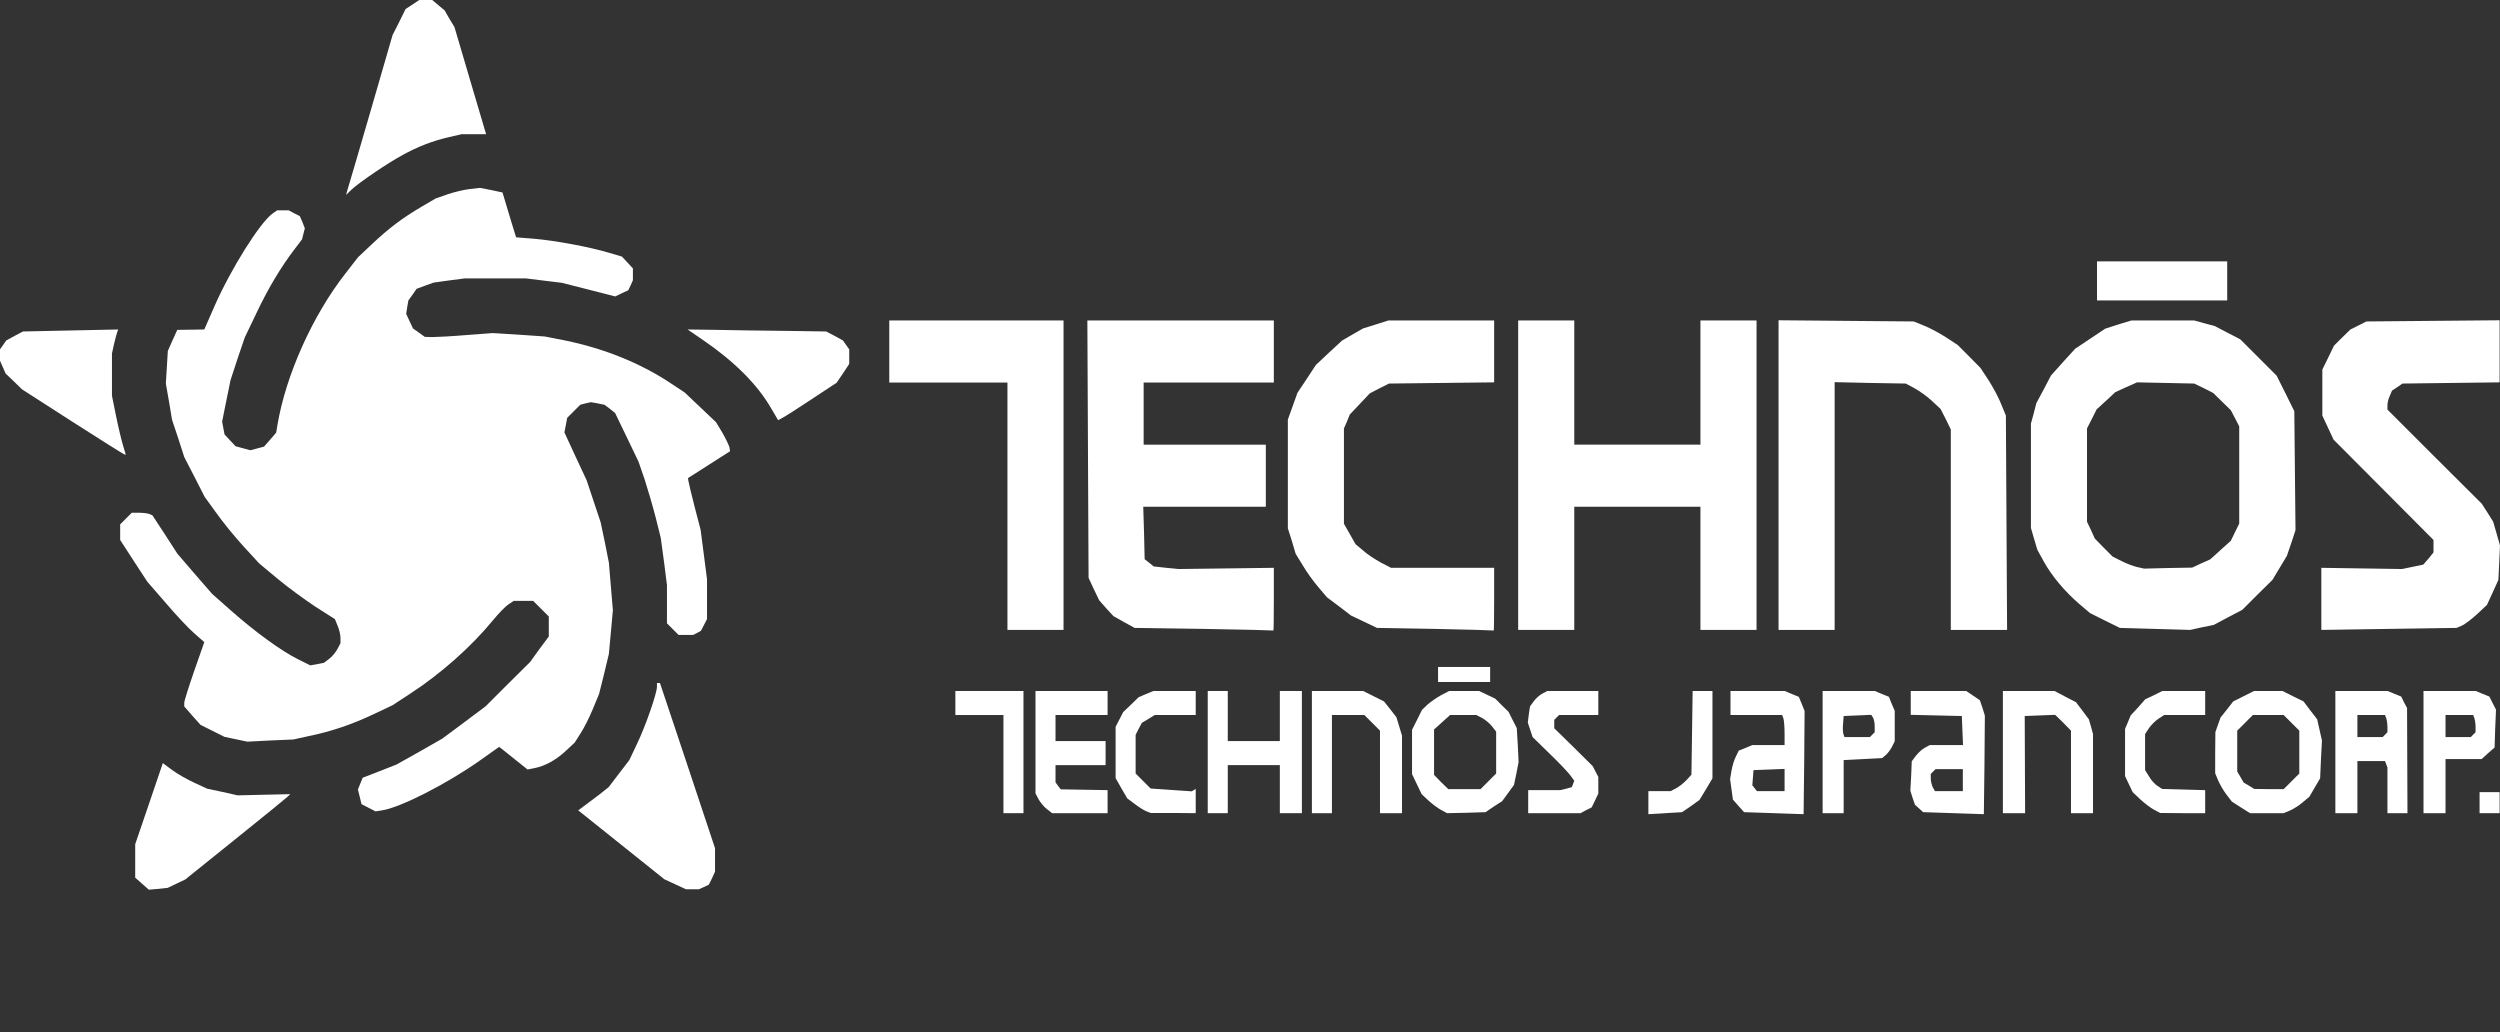 <?xml version="1.0" encoding="UTF-8" standalone="no"?><!-- Generator: Gravit.io --><svg xmlns="http://www.w3.org/2000/svg" xmlns:xlink="http://www.w3.org/1999/xlink" style="isolation:isolate" viewBox="0 0 264 109" width="264pt" height="109pt"><rect x="0" y="0" width="264" height="109" fill="#333333" stroke="none"/><defs><clipPath id="_clipPath_Ws3x6Jh4FRaI0HsNO4NG1mpwTjrXIyLM"><rect width="264" height="109"/></clipPath></defs><g clip-path="url(#_clipPath_Ws3x6Jh4FRaI0HsNO4NG1mpwTjrXIyLM)"><g><g><path d=" M 174.068 84.771 L 174.068 83.544 L 175.232 83.544 L 176.416 83.544 L 176.987 83.248 C 177.304 83.079 177.791 82.698 178.087 82.381 L 178.616 81.81 L 178.679 77.39 L 178.743 72.969 L 179.8 72.969 L 180.836 72.969 L 180.836 77.58 L 180.836 82.191 L 180.16 83.333 L 179.462 84.475 L 178.552 85.131 L 177.622 85.765 L 175.845 85.871 L 174.068 85.977 L 174.068 84.771 L 174.068 84.771 Z " fill="rgb(255,255,255)"/><path d=" M 187.33 85.871 L 184.178 85.765 L 183.586 85.109 L 182.994 84.433 L 182.846 83.354 L 182.698 82.275 L 182.846 81.387 C 182.93 80.879 183.142 80.203 183.311 79.885 L 183.607 79.272 L 184.326 78.976 L 185.045 78.68 L 186.759 78.68 L 188.451 78.68 L 188.451 77.432 C 188.451 76.734 188.387 76.036 188.324 75.846 L 188.197 75.507 L 185.468 75.507 L 182.74 75.507 L 182.74 74.238 L 182.74 72.969 L 185.595 72.969 L 188.472 72.969 L 189.212 73.286 L 189.952 73.582 L 190.27 74.344 L 190.566 75.084 L 190.523 80.541 L 190.46 85.977 L 187.33 85.871 L 187.33 85.871 Z  M 188.451 82.381 L 188.451 81.197 L 186.822 81.26 L 185.172 81.324 L 185.109 82.127 L 185.045 82.931 L 185.299 83.248 L 185.532 83.544 L 186.991 83.544 L 188.451 83.544 L 188.451 82.381 L 188.451 82.381 Z " fill="rgb(255,255,255)"/><path d=" M 206.302 85.871 L 203.087 85.765 L 202.643 85.363 L 202.22 84.983 L 201.966 84.242 L 201.733 83.502 L 201.818 81.958 L 201.881 80.393 L 202.325 79.801 C 202.579 79.483 203.002 79.082 203.277 78.955 L 203.785 78.68 L 205.54 78.68 L 207.296 78.68 L 207.232 77.157 L 207.169 75.613 L 204.483 75.549 L 201.775 75.486 L 201.775 74.238 L 201.775 72.969 L 204.715 72.969 L 207.634 72.969 L 208.353 73.456 L 209.072 73.942 L 209.347 74.746 L 209.601 75.571 L 209.559 80.774 L 209.495 85.977 L 206.302 85.871 L 206.302 85.871 Z  M 207.275 82.381 L 207.275 81.218 L 205.836 81.218 L 204.398 81.218 L 204.144 81.472 L 203.89 81.725 L 203.89 82.233 C 203.89 82.508 203.996 82.91 204.102 83.142 L 204.335 83.544 L 205.794 83.544 L 207.275 83.544 L 207.275 82.381 L 207.275 82.381 Z " fill="rgb(255,255,255)"/><path d=" M 105.964 80.689 L 105.964 75.507 L 103.426 75.507 L 100.888 75.507 L 100.888 74.238 L 100.888 72.969 L 104.483 72.969 L 108.079 72.969 L 108.079 79.42 L 108.079 85.871 L 107.021 85.871 L 105.964 85.871 L 105.964 80.689 Z " fill="rgb(255,255,255)"/><path d=" M 110.532 85.427 C 110.236 85.194 109.834 84.708 109.665 84.39 L 109.348 83.777 L 109.348 78.362 L 109.348 72.969 L 113.155 72.969 L 116.962 72.969 L 116.962 74.238 L 116.962 75.507 L 114.213 75.507 L 111.463 75.507 L 111.463 76.882 L 111.463 78.257 L 114.107 78.257 L 116.751 78.257 L 116.751 79.526 L 116.751 80.795 L 114.107 80.795 L 111.463 80.795 L 111.463 81.704 L 111.463 82.614 L 111.738 82.994 L 112.013 83.354 L 114.487 83.396 L 116.962 83.439 L 116.962 84.665 L 116.962 85.871 L 114.022 85.871 L 111.103 85.871 L 110.532 85.427 Z " fill="rgb(255,255,255)"/><path d=" M 121.023 85.659 C 120.748 85.532 120.198 85.194 119.796 84.877 L 119.035 84.306 L 118.421 83.248 L 117.808 82.17 L 117.808 79.462 L 117.808 76.755 L 118.21 75.972 L 118.612 75.19 L 119.437 74.407 L 120.24 73.625 L 121.023 73.286 L 121.806 72.969 L 124.047 72.969 L 126.268 72.969 L 126.268 74.238 L 126.268 75.507 L 124.111 75.507 L 121.932 75.507 L 121.256 75.93 L 120.579 76.332 L 120.24 76.967 L 119.923 77.601 L 119.923 79.653 L 119.923 81.683 L 120.727 82.487 L 121.509 83.269 L 123.688 83.417 L 125.845 83.565 L 126.057 83.439 L 126.268 83.312 L 126.268 84.581 L 126.268 85.871 L 123.899 85.85 L 121.509 85.85 L 121.023 85.659 L 121.023 85.659 Z " fill="rgb(255,255,255)"/><path d=" M 127.537 79.42 L 127.537 72.969 L 128.595 72.969 L 129.652 72.969 L 129.652 75.613 L 129.652 78.257 L 132.402 78.257 L 135.151 78.257 L 135.151 75.613 L 135.151 72.969 L 136.315 72.969 L 137.478 72.969 L 137.478 79.42 L 137.478 85.871 L 136.315 85.871 L 135.151 85.871 L 135.151 83.333 L 135.151 80.795 L 132.402 80.795 L 129.652 80.795 L 129.652 83.333 L 129.652 85.871 L 128.595 85.871 L 127.537 85.871 L 127.537 79.42 Z " fill="rgb(255,255,255)"/><path d=" M 138.536 79.42 L 138.536 72.969 L 141.243 72.969 L 143.95 72.969 L 145.05 73.519 L 146.15 74.069 L 146.805 74.894 L 147.461 75.74 L 147.757 76.713 L 148.053 77.686 L 148.053 81.789 L 148.053 85.871 L 146.89 85.871 L 145.727 85.871 L 145.727 81.514 L 145.727 77.157 L 144.902 76.332 L 144.077 75.507 L 142.364 75.507 L 140.651 75.507 L 140.651 80.689 L 140.651 85.871 L 139.593 85.871 L 138.536 85.871 L 138.536 79.42 L 138.536 79.42 Z " fill="rgb(255,255,255)"/><path d=" M 152.178 85.532 C 151.839 85.342 151.226 84.898 150.824 84.517 L 150.126 83.862 L 149.618 82.804 L 149.111 81.747 L 149.111 79.399 L 149.111 77.072 L 149.64 76.015 L 150.168 74.957 L 150.739 74.407 C 151.078 74.111 151.712 73.667 152.178 73.413 L 153.024 72.969 L 154.61 72.969 L 156.196 72.969 L 157.042 73.371 L 157.888 73.773 L 158.586 74.471 L 159.305 75.169 L 159.728 76.015 L 160.172 76.882 L 160.278 78.68 L 160.363 80.478 L 160.13 81.683 L 159.876 82.889 L 159.263 83.735 L 158.628 84.602 L 157.74 85.173 L 156.873 85.765 L 154.843 85.829 L 152.812 85.871 L 152.178 85.532 L 152.178 85.532 Z  M 157.169 82.508 L 157.994 81.683 L 157.994 79.483 L 157.994 77.263 L 157.55 76.692 C 157.317 76.395 156.831 75.994 156.513 75.824 L 155.9 75.507 L 154.525 75.507 L 153.129 75.507 L 152.283 76.269 L 151.437 77.03 L 151.437 79.441 L 151.437 81.831 L 152.178 82.593 L 152.939 83.333 L 154.652 83.333 L 156.344 83.333 L 157.169 82.508 L 157.169 82.508 Z " fill="rgb(255,255,255)"/><path d=" M 161.378 84.665 L 161.378 83.439 L 163.07 83.439 L 164.741 83.439 L 165.376 83.291 L 165.989 83.121 L 166.116 82.783 L 166.243 82.445 L 165.841 81.895 C 165.608 81.577 164.635 80.541 163.641 79.589 L 161.843 77.834 L 161.59 77.072 L 161.336 76.311 L 161.442 75.444 L 161.568 74.598 L 161.97 74.048 C 162.182 73.752 162.605 73.371 162.88 73.244 L 163.387 72.969 L 166.095 72.969 L 168.781 72.969 L 168.781 74.238 L 168.781 75.507 L 166.708 75.507 L 164.635 75.507 L 164.381 75.761 L 164.128 76.015 L 164.128 76.459 L 164.128 76.903 L 166.158 78.891 L 168.189 80.901 L 168.485 81.472 L 168.781 82.043 L 168.781 82.91 L 168.781 83.798 L 168.442 84.517 L 168.083 85.258 L 167.491 85.554 L 166.898 85.871 L 164.128 85.871 L 161.378 85.871 L 161.378 84.665 L 161.378 84.665 Z " fill="rgb(255,255,255)"/><path d=" M 192.469 79.42 L 192.469 72.969 L 195.219 72.969 L 197.99 72.969 L 198.73 73.286 L 199.47 73.582 L 199.766 74.323 L 200.083 75.063 L 200.083 76.67 L 200.083 78.278 L 199.787 78.87 C 199.618 79.187 199.322 79.589 199.11 79.758 L 198.751 80.055 L 196.72 80.16 L 194.69 80.266 L 194.69 83.079 L 194.69 85.871 L 193.59 85.871 L 192.469 85.871 L 192.469 79.42 L 192.469 79.42 Z  M 197.715 77.58 L 197.968 77.326 L 197.968 76.692 C 197.968 76.332 197.884 75.909 197.778 75.761 L 197.609 75.486 L 196.149 75.549 L 194.69 75.613 L 194.627 76.438 C 194.584 76.882 194.605 77.368 194.669 77.538 L 194.775 77.834 L 196.128 77.834 L 197.461 77.834 L 197.715 77.58 L 197.715 77.58 Z " fill="rgb(255,255,255)"/><path d=" M 211.505 79.42 L 211.505 72.969 L 214.233 72.969 L 216.961 72.969 L 218.082 73.561 L 219.225 74.154 L 219.901 75.042 L 220.578 75.951 L 220.811 76.734 L 221.022 77.516 L 221.022 81.704 L 221.022 85.871 L 219.859 85.871 L 218.696 85.871 L 218.696 81.514 L 218.696 77.157 L 217.871 76.311 L 217.025 75.486 L 215.417 75.549 L 213.81 75.613 L 213.831 80.752 L 213.852 85.871 L 212.668 85.871 L 211.505 85.871 L 211.505 79.42 L 211.505 79.42 Z " fill="rgb(255,255,255)"/><path d=" M 227.473 85.511 C 227.135 85.342 226.479 84.835 226.014 84.412 L 225.21 83.65 L 224.808 82.804 L 224.406 81.958 L 224.406 79.462 L 224.406 76.967 L 224.703 76.269 L 224.999 75.549 L 225.781 74.703 L 226.543 73.836 L 227.452 73.413 L 228.34 72.969 L 230.604 72.969 L 232.867 72.969 L 232.867 74.238 L 232.867 75.507 L 230.709 75.507 L 228.531 75.507 L 227.917 75.909 C 227.6 76.121 227.135 76.586 226.923 76.903 L 226.521 77.516 L 226.521 79.42 L 226.521 81.324 L 226.945 82 C 227.156 82.381 227.558 82.825 227.833 82.994 L 228.319 83.312 L 230.582 83.375 L 232.867 83.439 L 232.867 84.665 L 232.867 85.871 L 230.498 85.871 L 228.108 85.85 L 227.473 85.511 L 227.473 85.511 Z " fill="rgb(255,255,255)"/><path d=" M 236.631 85.258 L 235.68 84.644 L 235.13 83.925 C 234.812 83.523 234.432 82.846 234.241 82.423 L 233.924 81.662 L 233.924 79.483 L 233.945 77.305 L 234.22 76.522 L 234.495 75.761 L 235.172 74.915 L 235.828 74.069 L 236.928 73.519 L 238.027 72.969 L 239.529 72.969 L 241.031 72.969 L 242.131 73.519 L 243.252 74.069 L 243.971 75.021 L 244.69 75.951 L 244.944 77.072 L 245.197 78.193 L 245.092 80.203 L 245.007 82.191 L 244.436 83.164 L 243.865 84.137 L 243.188 84.708 C 242.807 85.046 242.194 85.427 241.813 85.596 L 241.136 85.871 L 239.36 85.871 L 237.604 85.871 L 236.631 85.258 L 236.631 85.258 Z  M 241.982 82.508 L 242.807 81.683 L 242.807 79.42 L 242.807 77.157 L 241.982 76.332 L 241.158 75.507 L 239.529 75.507 L 237.9 75.507 L 237.076 76.332 L 236.251 77.157 L 236.251 79.314 L 236.251 81.472 L 236.589 82.043 L 236.928 82.635 L 237.499 82.973 L 238.048 83.312 L 239.614 83.333 L 241.158 83.333 L 241.982 82.508 L 241.982 82.508 Z " fill="rgb(255,255,255)"/><path d=" M 246.614 79.42 L 246.614 72.969 L 249.364 72.969 L 252.135 72.969 L 252.854 73.265 L 253.573 73.561 L 253.869 74.175 L 254.186 74.767 L 254.207 80.329 L 254.229 85.871 L 253.171 85.871 L 252.114 85.871 L 252.114 83.46 L 252.114 81.049 L 251.987 80.71 L 251.86 80.372 L 250.4 80.372 L 248.941 80.372 L 248.941 83.121 L 248.941 85.871 L 247.778 85.871 L 246.614 85.871 L 246.614 79.42 L 246.614 79.42 Z  M 251.86 77.58 L 252.114 77.326 L 252.114 76.755 C 252.114 76.438 252.05 76.036 251.987 75.846 L 251.86 75.507 L 250.4 75.507 L 248.941 75.507 L 248.941 76.67 L 248.941 77.834 L 250.273 77.834 L 251.606 77.834 L 251.86 77.58 Z " fill="rgb(255,255,255)"/><path d=" M 255.921 79.42 L 255.921 72.969 L 258.67 72.969 L 261.441 72.969 L 262.16 73.265 L 262.879 73.561 L 263.218 74.238 L 263.577 74.936 L 263.493 76.924 L 263.429 78.934 L 262.731 79.547 L 262.054 80.16 L 260.151 80.16 L 258.247 80.16 L 258.247 83.016 L 258.247 85.871 L 257.084 85.871 L 255.921 85.871 L 255.921 79.42 L 255.921 79.42 Z  M 261.166 77.58 L 261.42 77.326 L 261.42 76.755 C 261.42 76.438 261.356 76.036 261.293 75.846 L 261.166 75.507 L 259.707 75.507 L 258.247 75.507 L 258.247 76.67 L 258.247 77.834 L 259.58 77.834 L 260.912 77.834 L 261.166 77.58 Z " fill="rgb(255,255,255)"/><path d=" M 261.843 84.771 L 261.843 83.65 L 262.9 83.65 L 263.958 83.65 L 263.958 84.771 L 263.958 85.871 L 262.9 85.871 L 261.843 85.871 L 261.843 84.771 Z " fill="rgb(255,255,255)"/><path d=" M 151.86 71.235 L 151.86 70.431 L 154.61 70.431 L 157.359 70.431 L 157.359 71.235 L 157.359 72.017 L 154.61 72.017 L 151.86 72.017 L 151.86 71.235 Z " fill="rgb(255,255,255)"/><path d=" M 106.387 53.468 L 106.387 40.397 L 100.147 40.397 L 93.908 40.397 L 93.908 37.119 L 93.908 33.841 L 103.109 33.841 L 112.309 33.841 L 112.309 50.19 L 112.309 66.518 L 109.348 66.518 L 106.387 66.518 L 106.387 53.468 Z " fill="rgb(255,255,255)"/><path d=" M 127.114 66.412 L 119.817 66.307 L 118.696 65.693 L 117.575 65.059 L 116.814 64.234 L 116.074 63.388 L 115.503 62.204 L 114.953 61.019 L 114.889 47.44 L 114.826 33.841 L 124.682 33.841 L 134.517 33.841 L 134.517 37.119 L 134.517 40.397 L 127.643 40.397 L 120.769 40.397 L 120.769 43.676 L 120.769 46.954 L 127.22 46.954 L 133.671 46.954 L 133.671 50.232 L 133.671 53.511 L 127.199 53.511 L 120.727 53.511 L 120.811 56.281 L 120.875 59.052 L 121.361 59.433 L 121.827 59.814 L 123.159 59.962 L 124.47 60.088 L 129.504 60.025 L 134.517 59.962 L 134.517 63.303 C 134.517 65.122 134.496 66.603 134.475 66.582 C 134.432 66.561 131.133 66.476 127.114 66.412 L 127.114 66.412 Z " fill="rgb(255,255,255)"/><path d=" M 151.543 66.412 L 145.409 66.307 L 144.035 65.651 L 142.66 64.995 L 141.391 64.022 L 140.122 63.071 L 139.191 61.971 C 138.684 61.379 137.943 60.342 137.563 59.687 L 136.822 58.481 L 136.421 57.127 L 135.997 55.795 L 135.997 50.042 L 135.997 44.31 L 136.505 42.893 L 137.013 41.476 L 137.986 40.017 L 138.959 38.536 L 140.333 37.246 L 141.729 35.956 L 142.829 35.321 L 143.929 34.687 L 145.283 34.264 L 146.615 33.841 L 152.199 33.841 L 157.782 33.841 L 157.782 37.119 L 157.782 40.376 L 152.241 40.44 L 146.678 40.503 L 145.663 41.011 L 144.648 41.54 L 143.591 42.66 L 142.533 43.781 L 142.237 44.522 L 141.92 45.241 L 141.92 50.275 L 141.92 55.308 L 142.533 56.387 L 143.146 57.466 L 143.929 58.121 C 144.331 58.502 145.177 59.052 145.79 59.391 L 146.89 59.962 L 152.326 59.962 L 157.782 59.962 L 157.782 63.303 C 157.782 65.122 157.761 66.603 157.74 66.582 C 157.698 66.561 154.927 66.476 151.543 66.412 L 151.543 66.412 Z " fill="rgb(255,255,255)"/><path d=" M 160.321 50.19 L 160.321 33.841 L 163.282 33.841 L 166.243 33.841 L 166.243 40.397 L 166.243 46.954 L 172.905 46.954 L 179.567 46.954 L 179.567 40.397 L 179.567 33.841 L 182.529 33.841 L 185.49 33.841 L 185.49 50.19 L 185.49 66.518 L 182.529 66.518 L 179.567 66.518 L 179.567 60.025 L 179.567 53.511 L 172.905 53.511 L 166.243 53.511 L 166.243 60.025 L 166.243 66.518 L 163.282 66.518 L 160.321 66.518 L 160.321 50.19 Z " fill="rgb(255,255,255)"/><path d=" M 187.816 50.169 L 187.816 33.82 L 194.965 33.883 L 202.093 33.946 L 203.235 34.412 C 203.869 34.666 204.906 35.237 205.561 35.66 L 206.746 36.442 L 207.951 37.648 L 209.136 38.853 L 210.003 40.165 C 210.468 40.905 211.082 42.026 211.335 42.703 L 211.822 43.887 L 211.885 55.203 L 211.949 66.518 L 208.967 66.518 L 206.006 66.518 L 206.006 55.922 L 206.006 45.347 L 205.477 44.268 L 204.927 43.189 L 204.017 42.343 C 203.51 41.857 202.664 41.265 202.156 40.99 L 201.247 40.503 L 197.503 40.44 L 193.738 40.355 L 193.738 53.447 L 193.738 66.518 L 190.777 66.518 L 187.816 66.518 L 187.816 50.169 L 187.816 50.169 Z " fill="rgb(255,255,255)"/><path d=" M 227.558 66.412 L 223.857 66.307 L 222.27 65.524 L 220.705 64.742 L 219.584 63.79 C 218.061 62.478 216.687 60.85 215.841 59.327 L 215.143 58.058 L 214.804 56.916 L 214.466 55.753 L 214.466 50.254 L 214.466 44.733 L 214.762 43.655 L 215.037 42.576 L 215.819 41.117 L 216.581 39.657 L 217.85 38.24 L 219.14 36.823 L 220.726 35.765 L 222.313 34.708 L 223.687 34.264 L 225.083 33.841 L 228.404 33.841 L 231.703 33.841 L 232.782 34.137 L 233.882 34.433 L 235.214 35.131 L 236.568 35.829 L 238.493 37.754 L 240.417 39.678 L 241.348 41.54 L 242.279 43.422 L 242.342 49.704 L 242.405 55.985 L 241.961 57.339 L 241.496 58.693 L 240.735 59.962 L 239.973 61.231 L 238.366 62.817 L 236.779 64.403 L 235.278 65.186 L 233.776 65.989 L 232.528 66.243 L 231.28 66.518 L 227.558 66.412 L 227.558 66.412 Z  M 232.444 59.496 L 233.395 59.073 L 234.495 58.079 L 235.574 57.106 L 236.018 56.197 L 236.462 55.287 L 236.462 50.148 L 236.462 45.029 L 236.018 44.162 L 235.574 43.316 L 234.643 42.407 L 233.713 41.497 L 232.719 40.99 L 231.703 40.503 L 228.7 40.44 L 225.675 40.376 L 224.533 40.884 L 223.37 41.413 L 222.397 42.322 L 221.403 43.232 L 220.895 44.247 L 220.388 45.241 L 220.388 50.169 L 220.388 55.097 L 220.811 55.985 L 221.213 56.874 L 222.143 57.825 L 223.095 58.777 L 224.026 59.242 C 224.512 59.496 225.274 59.792 225.675 59.877 L 226.416 60.046 L 228.954 59.983 L 231.492 59.94 L 232.444 59.496 L 232.444 59.496 Z " fill="rgb(255,255,255)"/><path d=" M 245.134 63.24 L 245.134 59.962 L 249.385 60.025 L 253.658 60.088 L 254.779 59.856 L 255.899 59.623 L 256.449 58.989 L 256.978 58.333 L 256.978 57.677 L 256.978 57.022 L 251.712 51.734 L 246.424 46.425 L 245.832 45.156 L 245.24 43.887 L 245.24 41.455 L 245.24 39.023 L 245.853 37.775 L 246.466 36.506 L 247.334 35.639 L 248.201 34.793 L 249.047 34.37 L 249.893 33.946 L 256.936 33.883 L 263.958 33.82 L 263.958 37.098 L 263.958 40.376 L 258.839 40.44 L 253.7 40.503 L 253.15 40.884 L 252.6 41.243 L 252.367 41.793 C 252.219 42.089 252.114 42.534 252.114 42.787 L 252.114 43.253 L 257.084 48.223 L 262.075 53.193 L 262.689 54.145 L 263.281 55.097 L 263.641 56.345 L 264 57.593 L 263.916 59.412 L 263.831 61.231 L 263.239 62.542 L 262.625 63.874 L 261.61 64.826 C 261.039 65.355 260.32 65.905 260.003 66.053 L 259.41 66.307 L 252.262 66.412 L 245.134 66.518 L 245.134 63.24 L 245.134 63.24 Z " fill="rgb(255,255,255)"/><path d=" M 221.445 29.674 L 221.445 27.601 L 228.319 27.601 L 235.193 27.601 L 235.193 29.674 L 235.193 31.726 L 228.319 31.726 L 221.445 31.726 L 221.445 29.674 Z " fill="rgb(255,255,255)"/></g><g><path d=" M 14.996 93.316 L 14.277 92.681 L 14.277 90.905 L 14.277 89.149 L 15.736 84.877 L 17.195 80.583 L 18.189 81.324 C 18.76 81.747 19.818 82.339 20.558 82.677 L 21.891 83.291 L 23.498 83.629 L 25.084 83.989 L 27.876 83.925 L 30.647 83.862 L 30.393 84.115 C 30.245 84.263 27.771 86.273 24.852 88.62 L 19.564 92.872 L 18.634 93.316 L 17.703 93.76 L 16.709 93.866 L 15.715 93.95 L 14.996 93.316 L 14.996 93.316 Z " fill="rgb(255,255,255)"/><path d=" M 71.298 93.379 L 70.156 92.851 L 65.609 89.213 L 61.061 85.575 L 61.654 85.131 C 61.971 84.898 62.711 84.348 63.261 83.925 L 64.276 83.121 L 65.355 81.704 L 66.455 80.266 L 67.258 78.574 C 68.126 76.797 69.374 73.223 69.374 72.525 L 69.374 72.123 L 69.543 72.123 L 69.691 72.123 L 72.61 80.858 L 75.507 89.572 L 75.507 90.799 L 75.507 92.047 L 75.19 92.745 L 74.851 93.422 L 74.323 93.675 L 73.794 93.908 L 73.117 93.908 L 72.44 93.908 L 71.298 93.379 L 71.298 93.379 Z " fill="rgb(255,255,255)"/><path d=" M 38.917 85.3 L 38.177 84.919 L 37.986 84.137 L 37.796 83.375 L 38.05 82.741 L 38.303 82.127 L 40.101 81.429 L 41.878 80.731 L 44.289 79.378 L 46.7 78.003 L 49.006 76.29 L 51.29 74.577 L 53.638 72.229 L 55.985 69.902 L 56.958 68.549 L 57.952 67.216 L 57.952 66.159 L 57.952 65.101 L 57.127 64.276 L 56.303 63.451 L 55.287 63.451 L 54.251 63.451 L 53.68 63.832 C 53.384 64.022 52.644 64.784 52.072 65.482 C 49.767 68.295 46.552 71.15 43.295 73.265 L 41.455 74.471 L 39.488 75.401 C 37.225 76.48 34.941 77.263 32.614 77.728 L 30.985 78.088 L 28.553 78.193 L 26.121 78.32 L 24.915 78.066 L 23.71 77.813 L 22.441 77.178 L 21.172 76.544 L 20.304 75.571 L 19.458 74.598 L 19.458 74.217 C 19.458 74.005 19.945 72.483 20.516 70.833 L 21.573 67.808 L 20.537 66.899 C 19.945 66.391 18.591 64.953 17.534 63.705 L 15.567 61.442 L 14.129 59.242 L 12.69 57.022 L 12.69 56.197 L 12.69 55.372 L 13.304 54.759 L 13.917 54.145 L 14.657 54.145 C 15.08 54.145 15.567 54.209 15.757 54.272 L 16.096 54.42 L 17.428 56.451 L 18.739 58.481 L 20.558 60.596 L 22.398 62.711 L 24.429 64.509 C 26.967 66.751 29.738 68.76 31.451 69.606 L 32.762 70.262 L 33.502 70.135 L 34.221 69.987 L 34.771 69.564 C 35.089 69.331 35.469 68.845 35.639 68.528 L 35.956 67.914 L 35.956 67.364 C 35.956 67.068 35.829 66.497 35.66 66.095 L 35.364 65.376 L 33.27 64.044 C 32.128 63.282 30.33 61.971 29.272 61.083 L 27.369 59.496 L 25.698 57.677 C 24.788 56.683 23.498 55.097 22.843 54.166 L 21.616 52.474 L 20.537 50.359 L 19.458 48.265 L 18.824 46.298 L 18.168 44.331 L 17.851 42.428 L 17.513 40.503 L 17.618 38.79 L 17.724 37.056 L 18.211 35.956 L 18.718 34.835 L 20.156 34.814 L 21.573 34.793 L 22.61 32.424 C 24.344 28.447 27.453 23.498 28.786 22.546 L 29.272 22.208 L 29.886 22.208 L 30.478 22.208 L 31.07 22.525 L 31.662 22.821 L 31.937 23.456 L 32.191 24.112 L 32.043 24.683 L 31.895 25.275 L 31.091 26.332 C 29.632 28.257 28.299 30.478 27.073 33.079 L 25.846 35.639 L 25.084 37.88 L 24.344 40.144 L 23.9 42.322 L 23.456 44.522 L 23.583 45.199 L 23.71 45.875 L 24.281 46.489 L 24.873 47.123 L 25.656 47.335 L 26.438 47.546 L 27.157 47.356 L 27.876 47.166 L 28.532 46.425 L 29.166 45.685 L 29.293 44.902 C 30.182 39.615 32.995 33.333 36.485 28.87 L 37.796 27.178 L 39.298 25.761 C 41.053 24.112 42.47 23.033 44.522 21.827 L 46.002 20.96 L 47.271 20.516 C 47.948 20.283 49.006 20.029 49.598 19.966 L 50.677 19.839 L 51.882 20.072 L 53.067 20.326 L 53.616 22.166 C 53.913 23.181 54.251 24.238 54.336 24.535 L 54.505 25.063 L 56.387 25.211 C 58.629 25.402 62.267 26.079 64.234 26.671 L 65.672 27.094 L 66.264 27.728 L 66.835 28.342 L 66.835 28.976 L 66.835 29.59 L 66.603 30.118 L 66.349 30.647 L 65.672 30.964 L 64.974 31.303 L 62.161 30.584 L 59.327 29.864 L 57.424 29.632 L 55.52 29.399 L 52.305 29.399 L 49.09 29.399 L 47.44 29.611 L 45.791 29.843 L 44.902 30.161 L 43.993 30.499 L 43.57 31.112 L 43.126 31.726 L 42.999 32.445 L 42.893 33.143 L 43.253 33.925 L 43.612 34.687 L 44.247 35.131 L 44.86 35.575 L 45.643 35.596 C 46.066 35.596 47.694 35.512 49.217 35.385 L 52.03 35.173 L 54.78 35.342 L 57.529 35.533 L 59.687 35.956 C 63.79 36.802 67.512 38.303 70.685 40.376 L 72.313 41.455 L 73.963 43.02 L 75.613 44.585 L 76.29 45.706 C 76.649 46.341 76.988 47.039 77.03 47.25 L 77.093 47.652 L 74.873 49.069 L 72.652 50.486 L 72.694 50.782 C 72.715 50.951 73.011 52.178 73.35 53.511 L 73.984 55.943 L 74.323 58.544 L 74.661 61.167 L 74.661 63.261 L 74.661 65.376 L 74.344 65.989 L 74.027 66.603 L 73.625 66.835 L 73.202 67.047 L 72.44 67.047 L 71.658 67.047 L 71.044 66.434 L 70.431 65.82 L 70.431 63.79 L 70.431 61.781 L 70.114 59.285 L 69.775 56.789 L 69.247 54.674 C 68.951 53.511 68.422 51.713 68.083 50.655 L 67.428 48.752 L 66.201 46.193 L 64.953 43.612 L 64.403 43.168 L 63.832 42.745 L 63.113 42.597 L 62.394 42.47 L 61.823 42.597 L 61.273 42.745 L 60.575 43.443 L 59.898 44.12 L 59.75 44.902 L 59.602 45.664 L 60.765 48.181 L 61.95 50.719 L 62.69 52.94 L 63.43 55.16 L 63.874 57.275 L 64.297 59.412 L 64.509 61.929 L 64.72 64.445 L 64.509 66.751 L 64.297 69.056 L 63.79 71.171 L 63.261 73.286 L 62.605 74.873 C 62.246 75.74 61.675 76.882 61.315 77.432 L 60.681 78.426 L 59.75 79.293 C 58.714 80.266 57.529 80.901 56.451 81.112 L 55.71 81.26 L 54.441 80.245 C 53.764 79.695 53.088 79.166 52.961 79.06 L 52.707 78.87 L 50.74 80.266 C 47.187 82.783 42.28 85.279 40.334 85.575 L 39.657 85.681 L 38.917 85.3 L 38.917 85.3 Z " fill="rgb(255,255,255)"/><path d=" M 7.656 44.543 L 2.327 41.117 L 1.459 40.27 L 0.592 39.446 L 0.296 38.769 L 0 38.092 L 0 37.5 L 0 36.886 L 0.338 36.421 L 0.656 35.956 L 1.544 35.469 L 2.432 35.004 L 7.466 34.898 L 12.479 34.793 L 12.373 35.089 C 12.31 35.258 12.162 35.829 12.035 36.358 L 11.823 37.331 L 11.823 39.551 L 11.823 41.793 L 12.246 43.887 C 12.479 45.05 12.817 46.446 12.986 47.017 L 13.282 48.012 L 13.156 47.99 C 13.071 47.99 10.596 46.425 7.656 44.543 L 7.656 44.543 Z " fill="rgb(255,255,255)"/><path d=" M 81.45 43.147 C 79.991 40.609 77.559 38.177 74.217 35.892 L 72.61 34.793 L 75.698 34.835 C 77.39 34.877 80.689 34.919 83.016 34.941 L 87.246 35.004 L 88.134 35.469 L 89.022 35.956 L 89.34 36.421 L 89.678 36.886 L 89.678 37.669 L 89.678 38.43 L 89.022 39.424 L 88.346 40.419 L 85.681 42.174 C 84.221 43.147 82.825 44.035 82.593 44.141 L 82.17 44.374 L 81.45 43.147 L 81.45 43.147 Z " fill="rgb(255,255,255)"/><path d=" M 36.654 20.178 C 36.738 19.966 37.838 16.159 39.128 11.739 L 41.455 3.701 L 42.153 2.327 L 42.83 0.952 L 43.549 0.486 L 44.268 0 L 44.966 0 L 45.643 0 L 46.298 0.55 L 46.954 1.1 L 47.462 1.988 L 47.99 2.855 L 49.661 8.524 L 51.332 14.171 L 50.042 14.171 L 48.752 14.171 L 47.377 14.488 C 45.706 14.869 44.078 15.503 42.512 16.37 C 41.011 17.174 37.923 19.268 37.14 20.008 L 36.548 20.579 L 36.654 20.178 L 36.654 20.178 Z " fill="rgb(255,255,255)"/></g></g></g></svg>